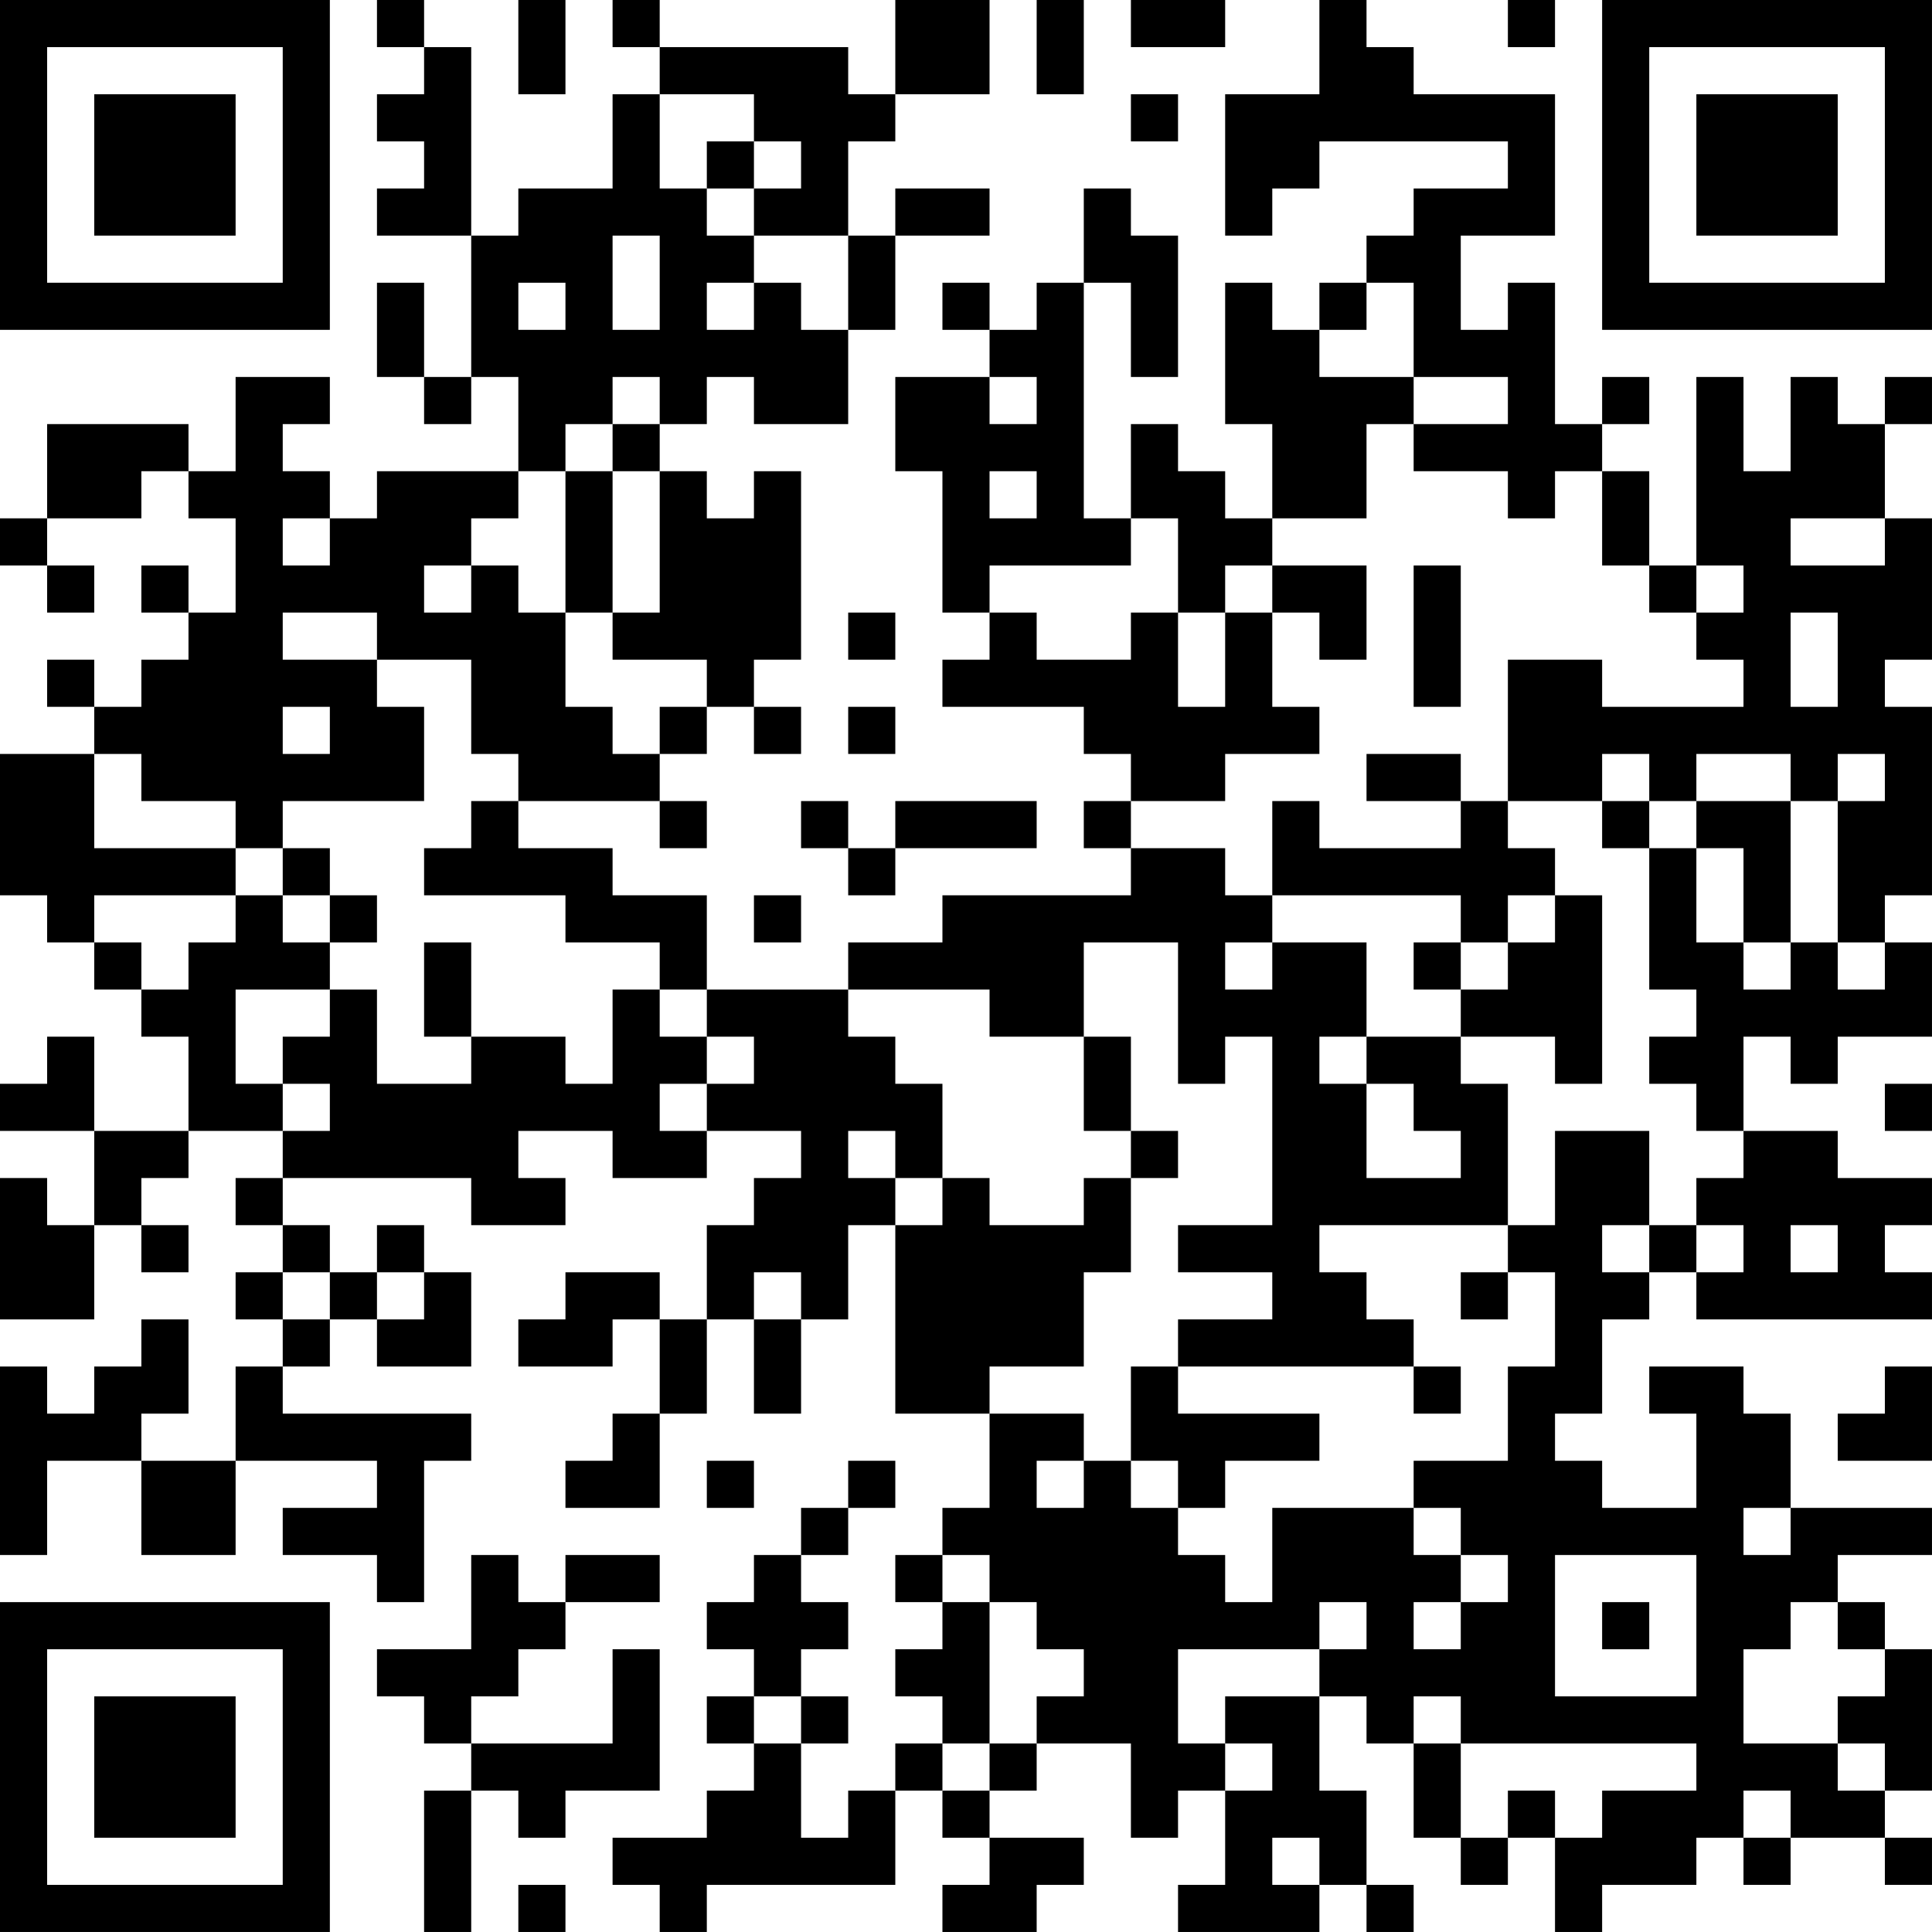 <?xml version="1.0" encoding="UTF-8"?>
<svg xmlns="http://www.w3.org/2000/svg" version="1.1" width="200" height="200" viewBox="0 0 200 200"><rect x="0" y="0" width="200" height="200" fill="#ffffff"/><g transform="scale(4.878)"><g transform="translate(0,0)"><path fill-rule="evenodd" d="M8 0L8 1L9 1L9 2L8 2L8 3L9 3L9 4L8 4L8 5L10 5L10 8L9 8L9 6L8 6L8 8L9 8L9 9L10 9L10 8L11 8L11 10L8 10L8 11L7 11L7 10L6 10L6 9L7 9L7 8L5 8L5 10L4 10L4 9L1 9L1 11L0 11L0 12L1 12L1 13L2 13L2 12L1 12L1 11L3 11L3 10L4 10L4 11L5 11L5 13L4 13L4 12L3 12L3 13L4 13L4 14L3 14L3 15L2 15L2 14L1 14L1 15L2 15L2 16L0 16L0 19L1 19L1 20L2 20L2 21L3 21L3 22L4 22L4 24L2 24L2 22L1 22L1 23L0 23L0 24L2 24L2 26L1 26L1 25L0 25L0 28L2 28L2 26L3 26L3 27L4 27L4 26L3 26L3 25L4 25L4 24L6 24L6 25L5 25L5 26L6 26L6 27L5 27L5 28L6 28L6 29L5 29L5 31L3 31L3 30L4 30L4 28L3 28L3 29L2 29L2 30L1 30L1 29L0 29L0 33L1 33L1 31L3 31L3 33L5 33L5 31L8 31L8 32L6 32L6 33L8 33L8 34L9 34L9 31L10 31L10 30L6 30L6 29L7 29L7 28L8 28L8 29L10 29L10 27L9 27L9 26L8 26L8 27L7 27L7 26L6 26L6 25L10 25L10 26L12 26L12 25L11 25L11 24L13 24L13 25L15 25L15 24L17 24L17 25L16 25L16 26L15 26L15 28L14 28L14 27L12 27L12 28L11 28L11 29L13 29L13 28L14 28L14 30L13 30L13 31L12 31L12 32L14 32L14 30L15 30L15 28L16 28L16 30L17 30L17 28L18 28L18 26L19 26L19 30L21 30L21 32L20 32L20 33L19 33L19 34L20 34L20 35L19 35L19 36L20 36L20 37L19 37L19 38L18 38L18 39L17 39L17 37L18 37L18 36L17 36L17 35L18 35L18 34L17 34L17 33L18 33L18 32L19 32L19 31L18 31L18 32L17 32L17 33L16 33L16 34L15 34L15 35L16 35L16 36L15 36L15 37L16 37L16 38L15 38L15 39L13 39L13 40L14 40L14 41L15 41L15 40L19 40L19 38L20 38L20 39L21 39L21 40L20 40L20 41L22 41L22 40L23 40L23 39L21 39L21 38L22 38L22 37L24 37L24 39L25 39L25 38L26 38L26 40L25 40L25 41L28 41L28 40L29 40L29 41L30 41L30 40L29 40L29 38L28 38L28 36L29 36L29 37L30 37L30 39L31 39L31 40L32 40L32 39L33 39L33 41L34 41L34 40L36 40L36 39L37 39L37 40L38 40L38 39L40 39L40 40L41 40L41 39L40 39L40 38L41 38L41 35L40 35L40 34L39 34L39 33L41 33L41 32L38 32L38 30L37 30L37 29L35 29L35 30L36 30L36 32L34 32L34 31L33 31L33 30L34 30L34 28L35 28L35 27L36 27L36 28L41 28L41 27L40 27L40 26L41 26L41 25L39 25L39 24L37 24L37 22L38 22L38 23L39 23L39 22L41 22L41 20L40 20L40 19L41 19L41 15L40 15L40 14L41 14L41 11L40 11L40 9L41 9L41 8L40 8L40 9L39 9L39 8L38 8L38 10L37 10L37 8L36 8L36 12L35 12L35 10L34 10L34 9L35 9L35 8L34 8L34 9L33 9L33 6L32 6L32 7L31 7L31 5L33 5L33 2L30 2L30 1L29 1L29 0L28 0L28 2L26 2L26 5L27 5L27 4L28 4L28 3L32 3L32 4L30 4L30 5L29 5L29 6L28 6L28 7L27 7L27 6L26 6L26 9L27 9L27 11L26 11L26 10L25 10L25 9L24 9L24 11L23 11L23 6L24 6L24 8L25 8L25 5L24 5L24 4L23 4L23 6L22 6L22 7L21 7L21 6L20 6L20 7L21 7L21 8L19 8L19 10L20 10L20 13L21 13L21 14L20 14L20 15L23 15L23 16L24 16L24 17L23 17L23 18L24 18L24 19L20 19L20 20L18 20L18 21L15 21L15 19L13 19L13 18L11 18L11 17L14 17L14 18L15 18L15 17L14 17L14 16L15 16L15 15L16 15L16 16L17 16L17 15L16 15L16 14L17 14L17 10L16 10L16 11L15 11L15 10L14 10L14 9L15 9L15 8L16 8L16 9L18 9L18 7L19 7L19 5L21 5L21 4L19 4L19 5L18 5L18 3L19 3L19 2L21 2L21 0L19 0L19 2L18 2L18 1L14 1L14 0L13 0L13 1L14 1L14 2L13 2L13 4L11 4L11 5L10 5L10 1L9 1L9 0ZM11 0L11 2L12 2L12 0ZM22 0L22 2L23 2L23 0ZM24 0L24 1L26 1L26 0ZM32 0L32 1L33 1L33 0ZM14 2L14 4L15 4L15 5L16 5L16 6L15 6L15 7L16 7L16 6L17 6L17 7L18 7L18 5L16 5L16 4L17 4L17 3L16 3L16 2ZM24 2L24 3L25 3L25 2ZM15 3L15 4L16 4L16 3ZM13 5L13 7L14 7L14 5ZM11 6L11 7L12 7L12 6ZM29 6L29 7L28 7L28 8L30 8L30 9L29 9L29 11L27 11L27 12L26 12L26 13L25 13L25 11L24 11L24 12L21 12L21 13L22 13L22 14L24 14L24 13L25 13L25 15L26 15L26 13L27 13L27 15L28 15L28 16L26 16L26 17L24 17L24 18L26 18L26 19L27 19L27 20L26 20L26 21L27 21L27 20L29 20L29 22L28 22L28 23L29 23L29 25L31 25L31 24L30 24L30 23L29 23L29 22L31 22L31 23L32 23L32 26L28 26L28 27L29 27L29 28L30 28L30 29L25 29L25 28L27 28L27 27L25 27L25 26L27 26L27 22L26 22L26 23L25 23L25 20L23 20L23 22L21 22L21 21L18 21L18 22L19 22L19 23L20 23L20 25L19 25L19 24L18 24L18 25L19 25L19 26L20 26L20 25L21 25L21 26L23 26L23 25L24 25L24 27L23 27L23 29L21 29L21 30L23 30L23 31L22 31L22 32L23 32L23 31L24 31L24 32L25 32L25 33L26 33L26 34L27 34L27 32L30 32L30 33L31 33L31 34L30 34L30 35L31 35L31 34L32 34L32 33L31 33L31 32L30 32L30 31L32 31L32 29L33 29L33 27L32 27L32 26L33 26L33 24L35 24L35 26L34 26L34 27L35 27L35 26L36 26L36 27L37 27L37 26L36 26L36 25L37 25L37 24L36 24L36 23L35 23L35 22L36 22L36 21L35 21L35 18L36 18L36 20L37 20L37 21L38 21L38 20L39 20L39 21L40 21L40 20L39 20L39 17L40 17L40 16L39 16L39 17L38 17L38 16L36 16L36 17L35 17L35 16L34 16L34 17L32 17L32 14L34 14L34 15L37 15L37 14L36 14L36 13L37 13L37 12L36 12L36 13L35 13L35 12L34 12L34 10L33 10L33 11L32 11L32 10L30 10L30 9L32 9L32 8L30 8L30 6ZM13 8L13 9L12 9L12 10L11 10L11 11L10 11L10 12L9 12L9 13L10 13L10 12L11 12L11 13L12 13L12 15L13 15L13 16L14 16L14 15L15 15L15 14L13 14L13 13L14 13L14 10L13 10L13 9L14 9L14 8ZM21 8L21 9L22 9L22 8ZM12 10L12 13L13 13L13 10ZM21 10L21 11L22 11L22 10ZM6 11L6 12L7 12L7 11ZM38 11L38 12L40 12L40 11ZM27 12L27 13L28 13L28 14L29 14L29 12ZM30 12L30 15L31 15L31 12ZM6 13L6 14L8 14L8 15L9 15L9 17L6 17L6 18L5 18L5 17L3 17L3 16L2 16L2 18L5 18L5 19L2 19L2 20L3 20L3 21L4 21L4 20L5 20L5 19L6 19L6 20L7 20L7 21L5 21L5 23L6 23L6 24L7 24L7 23L6 23L6 22L7 22L7 21L8 21L8 23L10 23L10 22L12 22L12 23L13 23L13 21L14 21L14 22L15 22L15 23L14 23L14 24L15 24L15 23L16 23L16 22L15 22L15 21L14 21L14 20L12 20L12 19L9 19L9 18L10 18L10 17L11 17L11 16L10 16L10 14L8 14L8 13ZM18 13L18 14L19 14L19 13ZM38 13L38 15L39 15L39 13ZM6 15L6 16L7 16L7 15ZM18 15L18 16L19 16L19 15ZM29 16L29 17L31 17L31 18L28 18L28 17L27 17L27 19L31 19L31 20L30 20L30 21L31 21L31 22L33 22L33 23L34 23L34 19L33 19L33 18L32 18L32 17L31 17L31 16ZM17 17L17 18L18 18L18 19L19 19L19 18L22 18L22 17L19 17L19 18L18 18L18 17ZM34 17L34 18L35 18L35 17ZM36 17L36 18L37 18L37 20L38 20L38 17ZM6 18L6 19L7 19L7 20L8 20L8 19L7 19L7 18ZM16 19L16 20L17 20L17 19ZM32 19L32 20L31 20L31 21L32 21L32 20L33 20L33 19ZM9 20L9 22L10 22L10 20ZM23 22L23 24L24 24L24 25L25 25L25 24L24 24L24 22ZM40 23L40 24L41 24L41 23ZM38 26L38 27L39 27L39 26ZM6 27L6 28L7 28L7 27ZM8 27L8 28L9 28L9 27ZM16 27L16 28L17 28L17 27ZM31 27L31 28L32 28L32 27ZM24 29L24 31L25 31L25 32L26 32L26 31L28 31L28 30L25 30L25 29ZM30 29L30 30L31 30L31 29ZM40 29L40 30L39 30L39 31L41 31L41 29ZM15 31L15 32L16 32L16 31ZM37 32L37 33L38 33L38 32ZM10 33L10 35L8 35L8 36L9 36L9 37L10 37L10 38L9 38L9 41L10 41L10 38L11 38L11 39L12 39L12 38L14 38L14 35L13 35L13 37L10 37L10 36L11 36L11 35L12 35L12 34L14 34L14 33L12 33L12 34L11 34L11 33ZM20 33L20 34L21 34L21 37L20 37L20 38L21 38L21 37L22 37L22 36L23 36L23 35L22 35L22 34L21 34L21 33ZM33 33L33 36L36 36L36 33ZM28 34L28 35L25 35L25 37L26 37L26 38L27 38L27 37L26 37L26 36L28 36L28 35L29 35L29 34ZM34 34L34 35L35 35L35 34ZM38 34L38 35L37 35L37 37L39 37L39 38L40 38L40 37L39 37L39 36L40 36L40 35L39 35L39 34ZM16 36L16 37L17 37L17 36ZM30 36L30 37L31 37L31 39L32 39L32 38L33 38L33 39L34 39L34 38L36 38L36 37L31 37L31 36ZM37 38L37 39L38 39L38 38ZM27 39L27 40L28 40L28 39ZM11 40L11 41L12 41L12 40ZM0 0L0 7L7 7L7 0ZM1 1L1 6L6 6L6 1ZM2 2L2 5L5 5L5 2ZM34 0L34 7L41 7L41 0ZM35 1L35 6L40 6L40 1ZM36 2L36 5L39 5L39 2ZM0 34L0 41L7 41L7 34ZM1 35L1 40L6 40L6 35ZM2 36L2 39L5 39L5 36Z" fill="#000000"/></g></g></svg>

